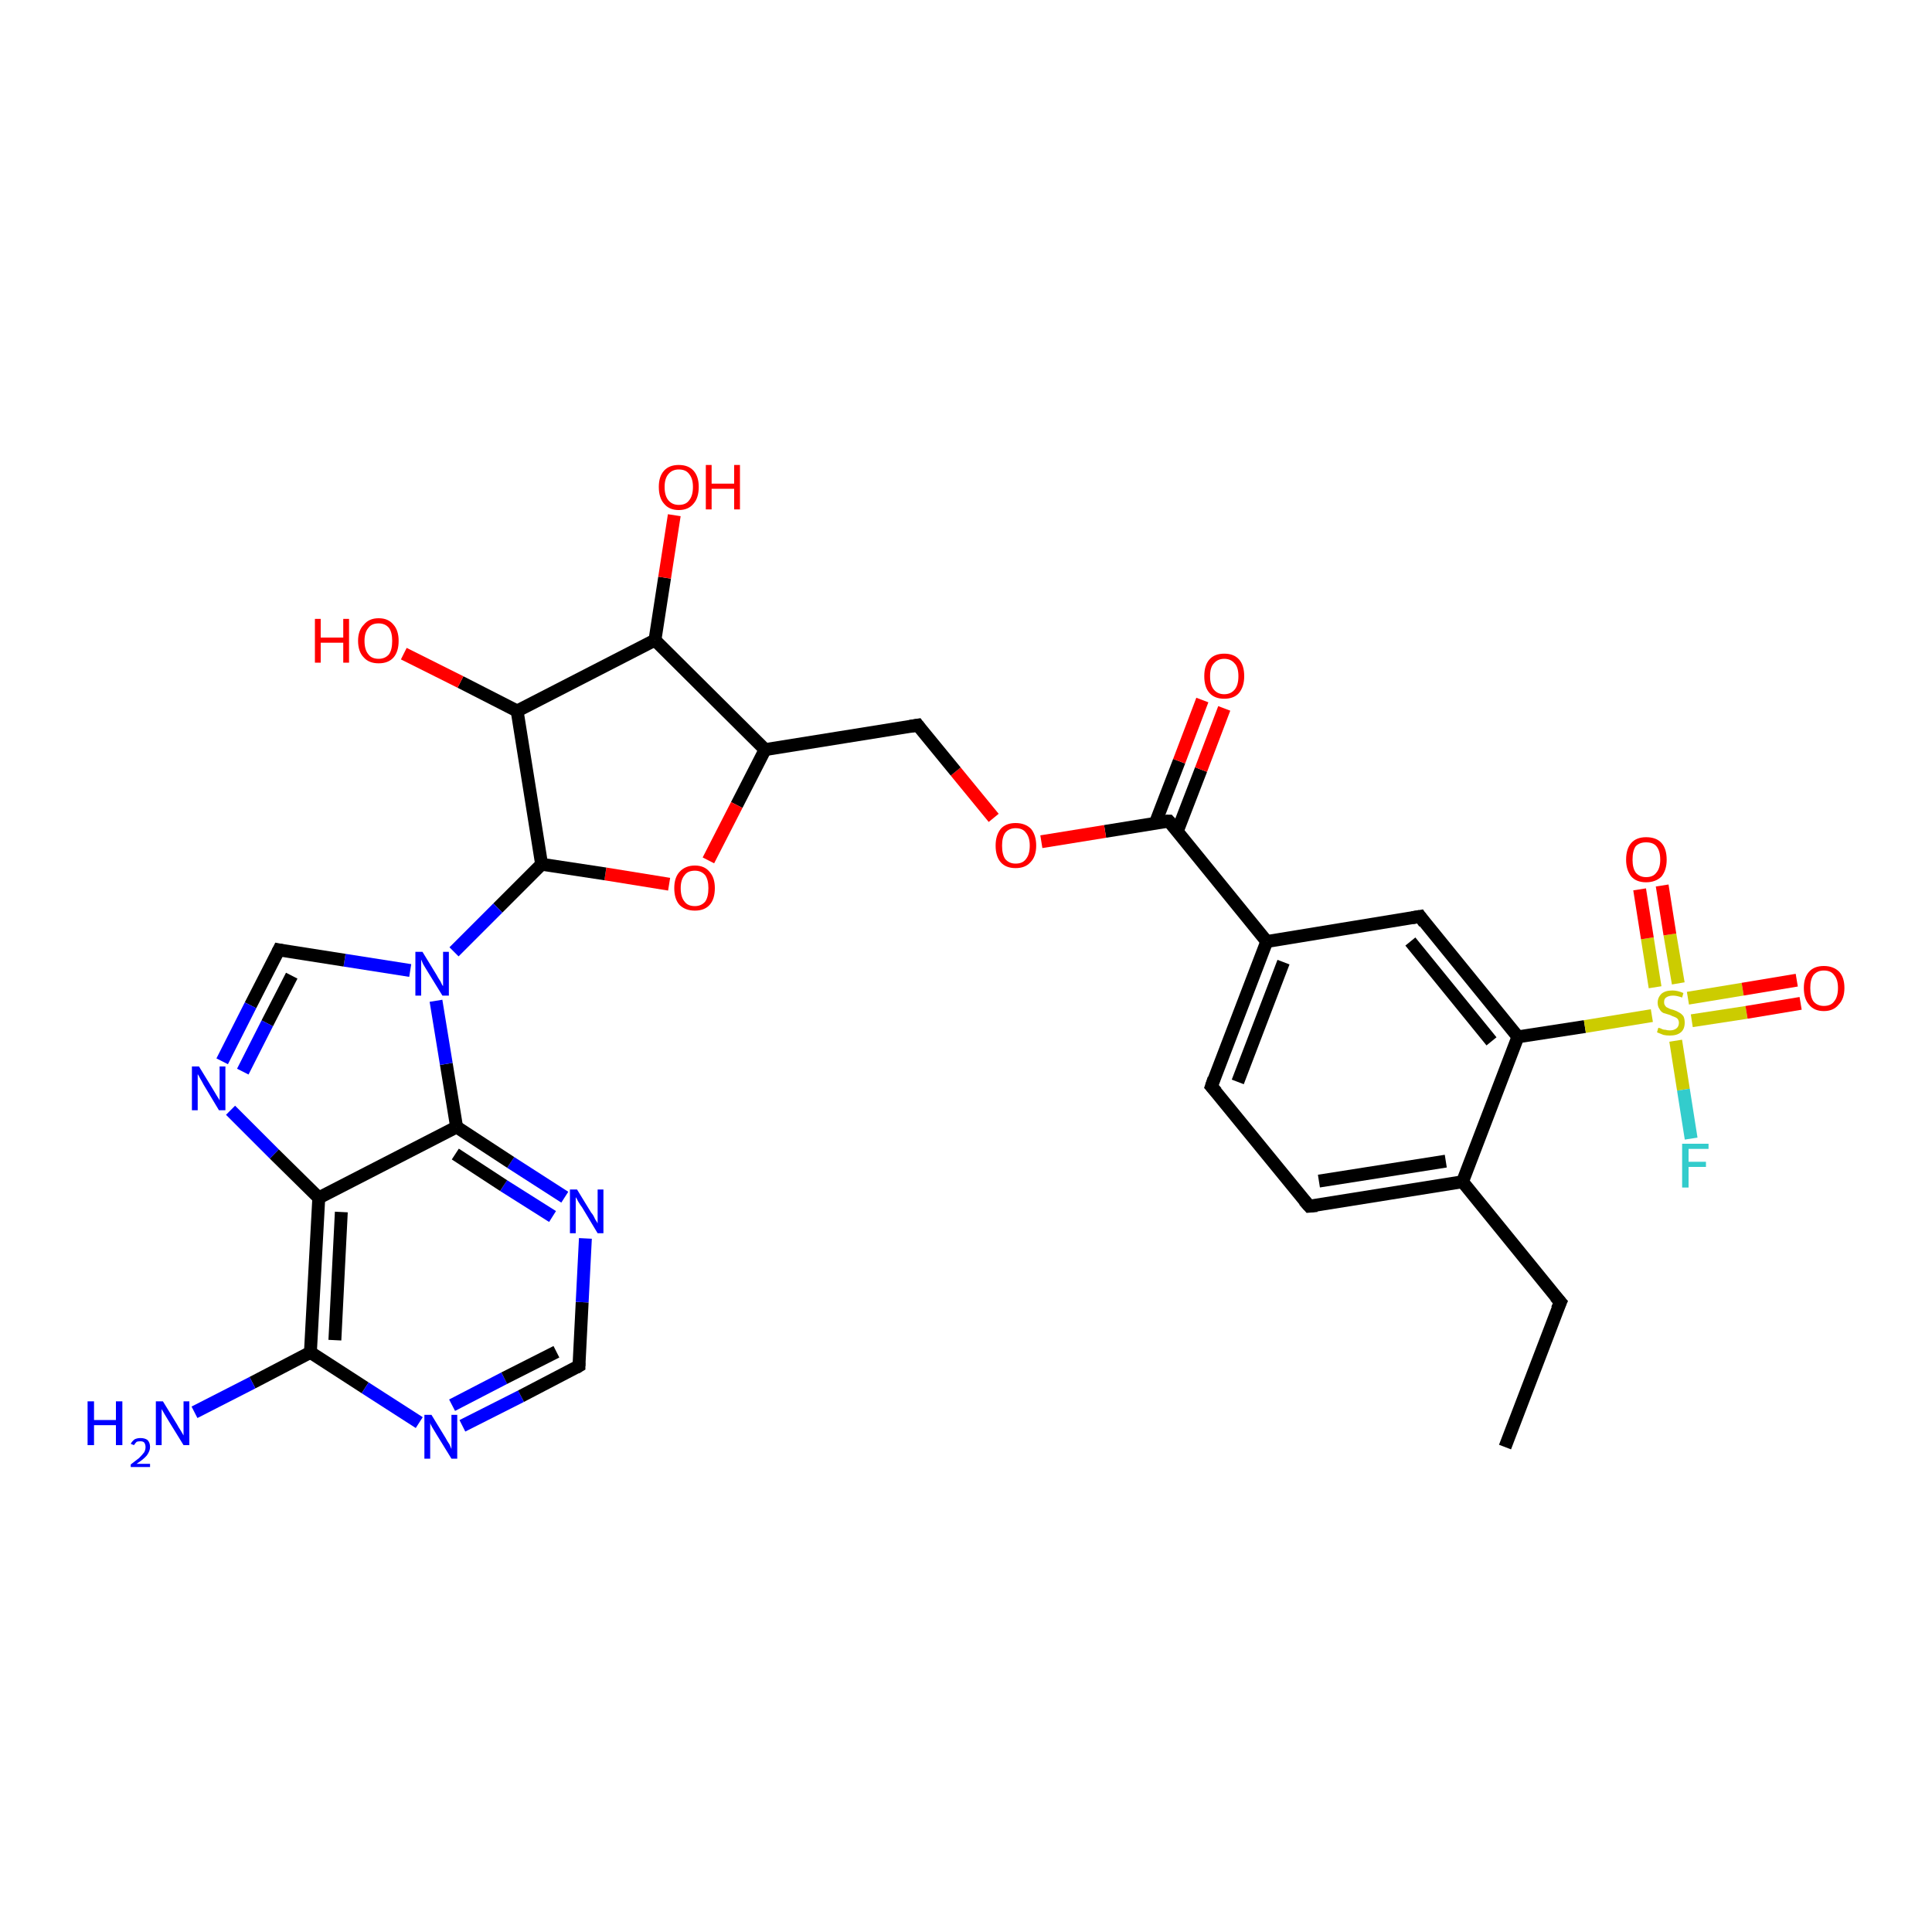 <?xml version='1.0' encoding='iso-8859-1'?>
<svg version='1.1' baseProfile='full'
              xmlns='http://www.w3.org/2000/svg'
                      xmlns:rdkit='http://www.rdkit.org/xml'
                      xmlns:xlink='http://www.w3.org/1999/xlink'
                  xml:space='preserve'
width='300px' height='300px' viewBox='0 0 300 300'>
<!-- END OF HEADER -->
<rect style='opacity:1.0;fill:#FFFFFF;stroke:none' width='300.0' height='300.0' x='0.0' y='0.0'> </rect>
<path class='bond-0 atom-0 atom-1' d='M 233.7,224.7 L 242.3,202.2' style='fill:none;fill-rule:evenodd;stroke:#000000;stroke-width:2.0px;stroke-linecap:butt;stroke-linejoin:miter;stroke-opacity:1' />
<path class='bond-1 atom-1 atom-2' d='M 242.3,202.2 L 227.1,183.5' style='fill:none;fill-rule:evenodd;stroke:#000000;stroke-width:2.0px;stroke-linecap:butt;stroke-linejoin:miter;stroke-opacity:1' />
<path class='bond-2 atom-2 atom-3' d='M 227.1,183.5 L 203.3,187.3' style='fill:none;fill-rule:evenodd;stroke:#000000;stroke-width:2.0px;stroke-linecap:butt;stroke-linejoin:miter;stroke-opacity:1' />
<path class='bond-2 atom-2 atom-3' d='M 224.5,180.3 L 204.8,183.4' style='fill:none;fill-rule:evenodd;stroke:#000000;stroke-width:2.0px;stroke-linecap:butt;stroke-linejoin:miter;stroke-opacity:1' />
<path class='bond-3 atom-3 atom-4' d='M 203.3,187.3 L 188.1,168.7' style='fill:none;fill-rule:evenodd;stroke:#000000;stroke-width:2.0px;stroke-linecap:butt;stroke-linejoin:miter;stroke-opacity:1' />
<path class='bond-4 atom-4 atom-5' d='M 188.1,168.7 L 196.7,146.2' style='fill:none;fill-rule:evenodd;stroke:#000000;stroke-width:2.0px;stroke-linecap:butt;stroke-linejoin:miter;stroke-opacity:1' />
<path class='bond-4 atom-4 atom-5' d='M 192.2,168.0 L 199.3,149.4' style='fill:none;fill-rule:evenodd;stroke:#000000;stroke-width:2.0px;stroke-linecap:butt;stroke-linejoin:miter;stroke-opacity:1' />
<path class='bond-5 atom-5 atom-6' d='M 196.7,146.2 L 220.5,142.3' style='fill:none;fill-rule:evenodd;stroke:#000000;stroke-width:2.0px;stroke-linecap:butt;stroke-linejoin:miter;stroke-opacity:1' />
<path class='bond-6 atom-6 atom-7' d='M 220.5,142.3 L 235.7,161.0' style='fill:none;fill-rule:evenodd;stroke:#000000;stroke-width:2.0px;stroke-linecap:butt;stroke-linejoin:miter;stroke-opacity:1' />
<path class='bond-6 atom-6 atom-7' d='M 219.0,146.2 L 231.6,161.7' style='fill:none;fill-rule:evenodd;stroke:#000000;stroke-width:2.0px;stroke-linecap:butt;stroke-linejoin:miter;stroke-opacity:1' />
<path class='bond-7 atom-7 atom-8' d='M 235.7,161.0 L 246.1,159.4' style='fill:none;fill-rule:evenodd;stroke:#000000;stroke-width:2.0px;stroke-linecap:butt;stroke-linejoin:miter;stroke-opacity:1' />
<path class='bond-7 atom-7 atom-8' d='M 246.1,159.4 L 256.5,157.7' style='fill:none;fill-rule:evenodd;stroke:#CCCC00;stroke-width:2.0px;stroke-linecap:butt;stroke-linejoin:miter;stroke-opacity:1' />
<path class='bond-8 atom-8 atom-9' d='M 260.2,161.6 L 261.4,169.2' style='fill:none;fill-rule:evenodd;stroke:#CCCC00;stroke-width:2.0px;stroke-linecap:butt;stroke-linejoin:miter;stroke-opacity:1' />
<path class='bond-8 atom-8 atom-9' d='M 261.4,169.2 L 262.6,176.8' style='fill:none;fill-rule:evenodd;stroke:#33CCCC;stroke-width:2.0px;stroke-linecap:butt;stroke-linejoin:miter;stroke-opacity:1' />
<path class='bond-9 atom-8 atom-10' d='M 262.7,158.5 L 271.2,157.2' style='fill:none;fill-rule:evenodd;stroke:#CCCC00;stroke-width:2.0px;stroke-linecap:butt;stroke-linejoin:miter;stroke-opacity:1' />
<path class='bond-9 atom-8 atom-10' d='M 271.2,157.2 L 279.6,155.8' style='fill:none;fill-rule:evenodd;stroke:#FF0000;stroke-width:2.0px;stroke-linecap:butt;stroke-linejoin:miter;stroke-opacity:1' />
<path class='bond-9 atom-8 atom-10' d='M 262.1,155.0 L 270.6,153.6' style='fill:none;fill-rule:evenodd;stroke:#CCCC00;stroke-width:2.0px;stroke-linecap:butt;stroke-linejoin:miter;stroke-opacity:1' />
<path class='bond-9 atom-8 atom-10' d='M 270.6,153.6 L 279.0,152.2' style='fill:none;fill-rule:evenodd;stroke:#FF0000;stroke-width:2.0px;stroke-linecap:butt;stroke-linejoin:miter;stroke-opacity:1' />
<path class='bond-10 atom-8 atom-11' d='M 260.6,152.7 L 259.3,145.1' style='fill:none;fill-rule:evenodd;stroke:#CCCC00;stroke-width:2.0px;stroke-linecap:butt;stroke-linejoin:miter;stroke-opacity:1' />
<path class='bond-10 atom-8 atom-11' d='M 259.3,145.1 L 258.1,137.5' style='fill:none;fill-rule:evenodd;stroke:#FF0000;stroke-width:2.0px;stroke-linecap:butt;stroke-linejoin:miter;stroke-opacity:1' />
<path class='bond-10 atom-8 atom-11' d='M 257.0,153.3 L 255.8,145.7' style='fill:none;fill-rule:evenodd;stroke:#CCCC00;stroke-width:2.0px;stroke-linecap:butt;stroke-linejoin:miter;stroke-opacity:1' />
<path class='bond-10 atom-8 atom-11' d='M 255.8,145.7 L 254.6,138.1' style='fill:none;fill-rule:evenodd;stroke:#FF0000;stroke-width:2.0px;stroke-linecap:butt;stroke-linejoin:miter;stroke-opacity:1' />
<path class='bond-11 atom-5 atom-12' d='M 196.7,146.2 L 181.5,127.5' style='fill:none;fill-rule:evenodd;stroke:#000000;stroke-width:2.0px;stroke-linecap:butt;stroke-linejoin:miter;stroke-opacity:1' />
<path class='bond-12 atom-12 atom-13' d='M 182.8,129.1 L 186.5,119.5' style='fill:none;fill-rule:evenodd;stroke:#000000;stroke-width:2.0px;stroke-linecap:butt;stroke-linejoin:miter;stroke-opacity:1' />
<path class='bond-12 atom-12 atom-13' d='M 186.5,119.5 L 190.1,110.0' style='fill:none;fill-rule:evenodd;stroke:#FF0000;stroke-width:2.0px;stroke-linecap:butt;stroke-linejoin:miter;stroke-opacity:1' />
<path class='bond-12 atom-12 atom-13' d='M 179.4,127.8 L 183.1,118.2' style='fill:none;fill-rule:evenodd;stroke:#000000;stroke-width:2.0px;stroke-linecap:butt;stroke-linejoin:miter;stroke-opacity:1' />
<path class='bond-12 atom-12 atom-13' d='M 183.1,118.2 L 186.7,108.7' style='fill:none;fill-rule:evenodd;stroke:#FF0000;stroke-width:2.0px;stroke-linecap:butt;stroke-linejoin:miter;stroke-opacity:1' />
<path class='bond-13 atom-12 atom-14' d='M 181.5,127.5 L 171.6,129.1' style='fill:none;fill-rule:evenodd;stroke:#000000;stroke-width:2.0px;stroke-linecap:butt;stroke-linejoin:miter;stroke-opacity:1' />
<path class='bond-13 atom-12 atom-14' d='M 171.6,129.1 L 161.7,130.7' style='fill:none;fill-rule:evenodd;stroke:#FF0000;stroke-width:2.0px;stroke-linecap:butt;stroke-linejoin:miter;stroke-opacity:1' />
<path class='bond-14 atom-14 atom-15' d='M 154.3,127.0 L 148.4,119.8' style='fill:none;fill-rule:evenodd;stroke:#FF0000;stroke-width:2.0px;stroke-linecap:butt;stroke-linejoin:miter;stroke-opacity:1' />
<path class='bond-14 atom-14 atom-15' d='M 148.4,119.8 L 142.5,112.6' style='fill:none;fill-rule:evenodd;stroke:#000000;stroke-width:2.0px;stroke-linecap:butt;stroke-linejoin:miter;stroke-opacity:1' />
<path class='bond-15 atom-15 atom-16' d='M 142.5,112.6 L 118.8,116.4' style='fill:none;fill-rule:evenodd;stroke:#000000;stroke-width:2.0px;stroke-linecap:butt;stroke-linejoin:miter;stroke-opacity:1' />
<path class='bond-16 atom-16 atom-17' d='M 118.8,116.4 L 114.4,125.0' style='fill:none;fill-rule:evenodd;stroke:#000000;stroke-width:2.0px;stroke-linecap:butt;stroke-linejoin:miter;stroke-opacity:1' />
<path class='bond-16 atom-16 atom-17' d='M 114.4,125.0 L 110.0,133.6' style='fill:none;fill-rule:evenodd;stroke:#FF0000;stroke-width:2.0px;stroke-linecap:butt;stroke-linejoin:miter;stroke-opacity:1' />
<path class='bond-17 atom-17 atom-18' d='M 103.9,137.3 L 94.0,135.7' style='fill:none;fill-rule:evenodd;stroke:#FF0000;stroke-width:2.0px;stroke-linecap:butt;stroke-linejoin:miter;stroke-opacity:1' />
<path class='bond-17 atom-17 atom-18' d='M 94.0,135.7 L 84.1,134.2' style='fill:none;fill-rule:evenodd;stroke:#000000;stroke-width:2.0px;stroke-linecap:butt;stroke-linejoin:miter;stroke-opacity:1' />
<path class='bond-18 atom-18 atom-19' d='M 84.1,134.2 L 80.3,110.4' style='fill:none;fill-rule:evenodd;stroke:#000000;stroke-width:2.0px;stroke-linecap:butt;stroke-linejoin:miter;stroke-opacity:1' />
<path class='bond-19 atom-19 atom-20' d='M 80.3,110.4 L 71.5,105.9' style='fill:none;fill-rule:evenodd;stroke:#000000;stroke-width:2.0px;stroke-linecap:butt;stroke-linejoin:miter;stroke-opacity:1' />
<path class='bond-19 atom-19 atom-20' d='M 71.5,105.9 L 62.7,101.5' style='fill:none;fill-rule:evenodd;stroke:#FF0000;stroke-width:2.0px;stroke-linecap:butt;stroke-linejoin:miter;stroke-opacity:1' />
<path class='bond-20 atom-19 atom-21' d='M 80.3,110.4 L 101.7,99.4' style='fill:none;fill-rule:evenodd;stroke:#000000;stroke-width:2.0px;stroke-linecap:butt;stroke-linejoin:miter;stroke-opacity:1' />
<path class='bond-21 atom-21 atom-22' d='M 101.7,99.4 L 103.2,89.7' style='fill:none;fill-rule:evenodd;stroke:#000000;stroke-width:2.0px;stroke-linecap:butt;stroke-linejoin:miter;stroke-opacity:1' />
<path class='bond-21 atom-21 atom-22' d='M 103.2,89.7 L 104.7,80.0' style='fill:none;fill-rule:evenodd;stroke:#FF0000;stroke-width:2.0px;stroke-linecap:butt;stroke-linejoin:miter;stroke-opacity:1' />
<path class='bond-22 atom-18 atom-23' d='M 84.1,134.2 L 77.3,141.0' style='fill:none;fill-rule:evenodd;stroke:#000000;stroke-width:2.0px;stroke-linecap:butt;stroke-linejoin:miter;stroke-opacity:1' />
<path class='bond-22 atom-18 atom-23' d='M 77.3,141.0 L 70.5,147.8' style='fill:none;fill-rule:evenodd;stroke:#0000FF;stroke-width:2.0px;stroke-linecap:butt;stroke-linejoin:miter;stroke-opacity:1' />
<path class='bond-23 atom-23 atom-24' d='M 63.7,150.7 L 53.5,149.1' style='fill:none;fill-rule:evenodd;stroke:#0000FF;stroke-width:2.0px;stroke-linecap:butt;stroke-linejoin:miter;stroke-opacity:1' />
<path class='bond-23 atom-23 atom-24' d='M 53.5,149.1 L 43.3,147.5' style='fill:none;fill-rule:evenodd;stroke:#000000;stroke-width:2.0px;stroke-linecap:butt;stroke-linejoin:miter;stroke-opacity:1' />
<path class='bond-24 atom-24 atom-25' d='M 43.3,147.5 L 38.9,156.1' style='fill:none;fill-rule:evenodd;stroke:#000000;stroke-width:2.0px;stroke-linecap:butt;stroke-linejoin:miter;stroke-opacity:1' />
<path class='bond-24 atom-24 atom-25' d='M 38.9,156.1 L 34.5,164.8' style='fill:none;fill-rule:evenodd;stroke:#0000FF;stroke-width:2.0px;stroke-linecap:butt;stroke-linejoin:miter;stroke-opacity:1' />
<path class='bond-24 atom-24 atom-25' d='M 45.3,151.5 L 41.5,158.9' style='fill:none;fill-rule:evenodd;stroke:#000000;stroke-width:2.0px;stroke-linecap:butt;stroke-linejoin:miter;stroke-opacity:1' />
<path class='bond-24 atom-24 atom-25' d='M 41.5,158.9 L 37.7,166.4' style='fill:none;fill-rule:evenodd;stroke:#0000FF;stroke-width:2.0px;stroke-linecap:butt;stroke-linejoin:miter;stroke-opacity:1' />
<path class='bond-25 atom-25 atom-26' d='M 35.8,172.4 L 42.6,179.2' style='fill:none;fill-rule:evenodd;stroke:#0000FF;stroke-width:2.0px;stroke-linecap:butt;stroke-linejoin:miter;stroke-opacity:1' />
<path class='bond-25 atom-25 atom-26' d='M 42.6,179.2 L 49.5,186.0' style='fill:none;fill-rule:evenodd;stroke:#000000;stroke-width:2.0px;stroke-linecap:butt;stroke-linejoin:miter;stroke-opacity:1' />
<path class='bond-26 atom-26 atom-27' d='M 49.5,186.0 L 48.2,210.0' style='fill:none;fill-rule:evenodd;stroke:#000000;stroke-width:2.0px;stroke-linecap:butt;stroke-linejoin:miter;stroke-opacity:1' />
<path class='bond-26 atom-26 atom-27' d='M 53.0,188.2 L 52.0,208.1' style='fill:none;fill-rule:evenodd;stroke:#000000;stroke-width:2.0px;stroke-linecap:butt;stroke-linejoin:miter;stroke-opacity:1' />
<path class='bond-27 atom-27 atom-28' d='M 48.2,210.0 L 39.2,214.7' style='fill:none;fill-rule:evenodd;stroke:#000000;stroke-width:2.0px;stroke-linecap:butt;stroke-linejoin:miter;stroke-opacity:1' />
<path class='bond-27 atom-27 atom-28' d='M 39.2,214.7 L 30.2,219.3' style='fill:none;fill-rule:evenodd;stroke:#0000FF;stroke-width:2.0px;stroke-linecap:butt;stroke-linejoin:miter;stroke-opacity:1' />
<path class='bond-28 atom-27 atom-29' d='M 48.2,210.0 L 56.7,215.5' style='fill:none;fill-rule:evenodd;stroke:#000000;stroke-width:2.0px;stroke-linecap:butt;stroke-linejoin:miter;stroke-opacity:1' />
<path class='bond-28 atom-27 atom-29' d='M 56.7,215.5 L 65.1,220.9' style='fill:none;fill-rule:evenodd;stroke:#0000FF;stroke-width:2.0px;stroke-linecap:butt;stroke-linejoin:miter;stroke-opacity:1' />
<path class='bond-29 atom-29 atom-30' d='M 71.8,221.4 L 80.9,216.8' style='fill:none;fill-rule:evenodd;stroke:#0000FF;stroke-width:2.0px;stroke-linecap:butt;stroke-linejoin:miter;stroke-opacity:1' />
<path class='bond-29 atom-29 atom-30' d='M 80.9,216.8 L 89.9,212.1' style='fill:none;fill-rule:evenodd;stroke:#000000;stroke-width:2.0px;stroke-linecap:butt;stroke-linejoin:miter;stroke-opacity:1' />
<path class='bond-29 atom-29 atom-30' d='M 70.2,218.2 L 78.3,214.0' style='fill:none;fill-rule:evenodd;stroke:#0000FF;stroke-width:2.0px;stroke-linecap:butt;stroke-linejoin:miter;stroke-opacity:1' />
<path class='bond-29 atom-29 atom-30' d='M 78.3,214.0 L 86.4,209.9' style='fill:none;fill-rule:evenodd;stroke:#000000;stroke-width:2.0px;stroke-linecap:butt;stroke-linejoin:miter;stroke-opacity:1' />
<path class='bond-30 atom-30 atom-31' d='M 89.9,212.1 L 90.4,202.2' style='fill:none;fill-rule:evenodd;stroke:#000000;stroke-width:2.0px;stroke-linecap:butt;stroke-linejoin:miter;stroke-opacity:1' />
<path class='bond-30 atom-30 atom-31' d='M 90.4,202.2 L 90.9,192.3' style='fill:none;fill-rule:evenodd;stroke:#0000FF;stroke-width:2.0px;stroke-linecap:butt;stroke-linejoin:miter;stroke-opacity:1' />
<path class='bond-31 atom-31 atom-32' d='M 87.7,185.9 L 79.3,180.5' style='fill:none;fill-rule:evenodd;stroke:#0000FF;stroke-width:2.0px;stroke-linecap:butt;stroke-linejoin:miter;stroke-opacity:1' />
<path class='bond-31 atom-31 atom-32' d='M 79.3,180.5 L 70.9,175.0' style='fill:none;fill-rule:evenodd;stroke:#000000;stroke-width:2.0px;stroke-linecap:butt;stroke-linejoin:miter;stroke-opacity:1' />
<path class='bond-31 atom-31 atom-32' d='M 85.8,188.9 L 78.2,184.1' style='fill:none;fill-rule:evenodd;stroke:#0000FF;stroke-width:2.0px;stroke-linecap:butt;stroke-linejoin:miter;stroke-opacity:1' />
<path class='bond-31 atom-31 atom-32' d='M 78.2,184.1 L 70.7,179.2' style='fill:none;fill-rule:evenodd;stroke:#000000;stroke-width:2.0px;stroke-linecap:butt;stroke-linejoin:miter;stroke-opacity:1' />
<path class='bond-32 atom-7 atom-2' d='M 235.7,161.0 L 227.1,183.5' style='fill:none;fill-rule:evenodd;stroke:#000000;stroke-width:2.0px;stroke-linecap:butt;stroke-linejoin:miter;stroke-opacity:1' />
<path class='bond-33 atom-21 atom-16' d='M 101.7,99.4 L 118.8,116.4' style='fill:none;fill-rule:evenodd;stroke:#000000;stroke-width:2.0px;stroke-linecap:butt;stroke-linejoin:miter;stroke-opacity:1' />
<path class='bond-34 atom-32 atom-23' d='M 70.9,175.0 L 69.3,165.2' style='fill:none;fill-rule:evenodd;stroke:#000000;stroke-width:2.0px;stroke-linecap:butt;stroke-linejoin:miter;stroke-opacity:1' />
<path class='bond-34 atom-32 atom-23' d='M 69.3,165.2 L 67.7,155.4' style='fill:none;fill-rule:evenodd;stroke:#0000FF;stroke-width:2.0px;stroke-linecap:butt;stroke-linejoin:miter;stroke-opacity:1' />
<path class='bond-35 atom-32 atom-26' d='M 70.9,175.0 L 49.5,186.0' style='fill:none;fill-rule:evenodd;stroke:#000000;stroke-width:2.0px;stroke-linecap:butt;stroke-linejoin:miter;stroke-opacity:1' />
<path d='M 241.8,203.3 L 242.3,202.2 L 241.5,201.3' style='fill:none;stroke:#000000;stroke-width:2.0px;stroke-linecap:butt;stroke-linejoin:miter;stroke-opacity:1;' />
<path d='M 204.5,187.2 L 203.3,187.3 L 202.5,186.4' style='fill:none;stroke:#000000;stroke-width:2.0px;stroke-linecap:butt;stroke-linejoin:miter;stroke-opacity:1;' />
<path d='M 188.9,169.6 L 188.1,168.7 L 188.5,167.5' style='fill:none;stroke:#000000;stroke-width:2.0px;stroke-linecap:butt;stroke-linejoin:miter;stroke-opacity:1;' />
<path d='M 219.3,142.5 L 220.5,142.3 L 221.2,143.3' style='fill:none;stroke:#000000;stroke-width:2.0px;stroke-linecap:butt;stroke-linejoin:miter;stroke-opacity:1;' />
<path d='M 182.3,128.4 L 181.5,127.5 L 181.0,127.5' style='fill:none;stroke:#000000;stroke-width:2.0px;stroke-linecap:butt;stroke-linejoin:miter;stroke-opacity:1;' />
<path d='M 142.8,113.0 L 142.5,112.6 L 141.3,112.8' style='fill:none;stroke:#000000;stroke-width:2.0px;stroke-linecap:butt;stroke-linejoin:miter;stroke-opacity:1;' />
<path d='M 43.8,147.6 L 43.3,147.5 L 43.1,147.9' style='fill:none;stroke:#000000;stroke-width:2.0px;stroke-linecap:butt;stroke-linejoin:miter;stroke-opacity:1;' />
<path d='M 89.4,212.4 L 89.9,212.1 L 89.9,211.6' style='fill:none;stroke:#000000;stroke-width:2.0px;stroke-linecap:butt;stroke-linejoin:miter;stroke-opacity:1;' />
<path class='atom-8' d='M 257.5 159.6
Q 257.6 159.6, 257.9 159.7
Q 258.2 159.9, 258.6 159.9
Q 258.9 160.0, 259.3 160.0
Q 259.9 160.0, 260.3 159.7
Q 260.7 159.4, 260.7 158.8
Q 260.7 158.5, 260.5 158.2
Q 260.3 158.0, 260.0 157.9
Q 259.7 157.8, 259.3 157.6
Q 258.6 157.4, 258.3 157.3
Q 257.9 157.1, 257.7 156.7
Q 257.4 156.3, 257.4 155.7
Q 257.4 154.9, 258.0 154.3
Q 258.6 153.8, 259.7 153.8
Q 260.5 153.8, 261.4 154.2
L 261.2 154.9
Q 260.4 154.6, 259.8 154.6
Q 259.1 154.6, 258.7 154.9
Q 258.4 155.1, 258.4 155.6
Q 258.4 156.0, 258.6 156.2
Q 258.7 156.4, 259.0 156.5
Q 259.3 156.7, 259.8 156.8
Q 260.4 157.0, 260.7 157.2
Q 261.1 157.4, 261.4 157.8
Q 261.6 158.2, 261.6 158.8
Q 261.6 159.8, 261.0 160.3
Q 260.4 160.8, 259.3 160.8
Q 258.7 160.8, 258.3 160.7
Q 257.8 160.5, 257.3 160.3
L 257.5 159.6
' fill='#CCCC00'/>
<path class='atom-9' d='M 261.2 177.6
L 265.3 177.6
L 265.3 178.4
L 262.2 178.4
L 262.2 180.4
L 264.9 180.4
L 264.9 181.2
L 262.2 181.2
L 262.2 184.4
L 261.2 184.4
L 261.2 177.6
' fill='#33CCCC'/>
<path class='atom-10' d='M 280.1 153.4
Q 280.1 151.8, 280.9 150.9
Q 281.7 150.0, 283.2 150.0
Q 284.7 150.0, 285.6 150.9
Q 286.4 151.8, 286.4 153.4
Q 286.4 155.1, 285.5 156.0
Q 284.7 157.0, 283.2 157.0
Q 281.7 157.0, 280.9 156.0
Q 280.1 155.1, 280.1 153.4
M 283.2 156.2
Q 284.3 156.2, 284.8 155.5
Q 285.4 154.8, 285.4 153.4
Q 285.4 152.1, 284.8 151.4
Q 284.3 150.7, 283.2 150.7
Q 282.2 150.7, 281.6 151.4
Q 281.1 152.1, 281.1 153.4
Q 281.1 154.8, 281.6 155.5
Q 282.2 156.2, 283.2 156.2
' fill='#FF0000'/>
<path class='atom-11' d='M 252.5 133.5
Q 252.5 131.8, 253.3 130.9
Q 254.1 130.0, 255.6 130.0
Q 257.2 130.0, 258.0 130.9
Q 258.8 131.8, 258.8 133.5
Q 258.8 135.1, 258.0 136.1
Q 257.1 137.0, 255.6 137.0
Q 254.1 137.0, 253.3 136.1
Q 252.5 135.1, 252.5 133.5
M 255.6 136.2
Q 256.7 136.2, 257.2 135.5
Q 257.8 134.8, 257.8 133.5
Q 257.8 132.1, 257.2 131.4
Q 256.7 130.8, 255.6 130.8
Q 254.6 130.8, 254.0 131.4
Q 253.5 132.1, 253.5 133.5
Q 253.5 134.8, 254.0 135.5
Q 254.6 136.2, 255.6 136.2
' fill='#FF0000'/>
<path class='atom-13' d='M 187.0 105.0
Q 187.0 103.3, 187.8 102.4
Q 188.6 101.5, 190.1 101.5
Q 191.6 101.5, 192.4 102.4
Q 193.2 103.3, 193.2 105.0
Q 193.2 106.6, 192.4 107.6
Q 191.6 108.5, 190.1 108.5
Q 188.6 108.5, 187.8 107.6
Q 187.0 106.7, 187.0 105.0
M 190.1 107.8
Q 191.1 107.8, 191.7 107.1
Q 192.3 106.4, 192.3 105.0
Q 192.3 103.6, 191.7 103.0
Q 191.1 102.3, 190.1 102.3
Q 189.1 102.3, 188.5 103.0
Q 187.9 103.6, 187.9 105.0
Q 187.9 106.4, 188.5 107.1
Q 189.1 107.8, 190.1 107.8
' fill='#FF0000'/>
<path class='atom-14' d='M 154.6 131.3
Q 154.6 129.7, 155.4 128.7
Q 156.2 127.8, 157.7 127.8
Q 159.2 127.8, 160.1 128.7
Q 160.9 129.7, 160.9 131.3
Q 160.9 133.0, 160.0 133.9
Q 159.2 134.8, 157.7 134.8
Q 156.2 134.8, 155.4 133.9
Q 154.6 133.0, 154.6 131.3
M 157.7 134.1
Q 158.8 134.1, 159.3 133.4
Q 159.9 132.7, 159.9 131.3
Q 159.9 130.0, 159.3 129.3
Q 158.8 128.6, 157.7 128.6
Q 156.7 128.6, 156.1 129.3
Q 155.6 130.0, 155.6 131.3
Q 155.6 132.7, 156.1 133.4
Q 156.7 134.1, 157.7 134.1
' fill='#FF0000'/>
<path class='atom-17' d='M 104.7 137.9
Q 104.7 136.3, 105.5 135.4
Q 106.4 134.4, 107.9 134.4
Q 109.4 134.4, 110.2 135.4
Q 111.0 136.3, 111.0 137.9
Q 111.0 139.6, 110.2 140.5
Q 109.4 141.4, 107.9 141.4
Q 106.4 141.4, 105.5 140.5
Q 104.7 139.6, 104.7 137.9
M 107.9 140.7
Q 108.9 140.7, 109.5 140.0
Q 110.0 139.3, 110.0 137.9
Q 110.0 136.6, 109.5 135.9
Q 108.9 135.2, 107.9 135.2
Q 106.8 135.2, 106.3 135.9
Q 105.7 136.6, 105.7 137.9
Q 105.7 139.3, 106.3 140.0
Q 106.8 140.7, 107.9 140.7
' fill='#FF0000'/>
<path class='atom-20' d='M 48.9 96.1
L 49.8 96.1
L 49.8 99.0
L 53.3 99.0
L 53.3 96.1
L 54.2 96.1
L 54.2 102.9
L 53.3 102.9
L 53.3 99.8
L 49.8 99.8
L 49.8 102.9
L 48.9 102.9
L 48.9 96.1
' fill='#FF0000'/>
<path class='atom-20' d='M 55.6 99.5
Q 55.6 97.9, 56.5 97.0
Q 57.3 96.0, 58.8 96.0
Q 60.3 96.0, 61.1 97.0
Q 61.9 97.9, 61.9 99.5
Q 61.9 101.2, 61.1 102.1
Q 60.3 103.0, 58.8 103.0
Q 57.3 103.0, 56.5 102.1
Q 55.6 101.2, 55.6 99.5
M 58.8 102.3
Q 59.8 102.3, 60.4 101.6
Q 60.9 100.9, 60.9 99.5
Q 60.9 98.2, 60.4 97.5
Q 59.8 96.8, 58.8 96.8
Q 57.7 96.8, 57.2 97.5
Q 56.6 98.2, 56.6 99.5
Q 56.6 100.9, 57.2 101.6
Q 57.7 102.3, 58.8 102.3
' fill='#FF0000'/>
<path class='atom-22' d='M 102.3 75.6
Q 102.3 74.0, 103.1 73.1
Q 103.9 72.2, 105.4 72.2
Q 106.9 72.2, 107.7 73.1
Q 108.5 74.0, 108.5 75.6
Q 108.5 77.3, 107.7 78.2
Q 106.9 79.2, 105.4 79.2
Q 103.9 79.2, 103.1 78.2
Q 102.3 77.3, 102.3 75.6
M 105.4 78.4
Q 106.5 78.4, 107.0 77.7
Q 107.6 77.0, 107.6 75.6
Q 107.6 74.3, 107.0 73.6
Q 106.5 72.9, 105.4 72.9
Q 104.4 72.9, 103.8 73.6
Q 103.2 74.3, 103.2 75.6
Q 103.2 77.0, 103.8 77.7
Q 104.4 78.4, 105.4 78.4
' fill='#FF0000'/>
<path class='atom-22' d='M 109.6 72.2
L 110.5 72.2
L 110.5 75.1
L 114.0 75.1
L 114.0 72.2
L 114.9 72.2
L 114.9 79.1
L 114.0 79.1
L 114.0 75.9
L 110.5 75.9
L 110.5 79.1
L 109.6 79.1
L 109.6 72.2
' fill='#FF0000'/>
<path class='atom-23' d='M 65.6 147.8
L 67.8 151.4
Q 68.0 151.8, 68.4 152.4
Q 68.7 153.1, 68.8 153.1
L 68.8 147.8
L 69.7 147.8
L 69.7 154.6
L 68.7 154.6
L 66.3 150.7
Q 66.0 150.2, 65.7 149.7
Q 65.5 149.2, 65.4 149.0
L 65.4 154.6
L 64.5 154.6
L 64.5 147.8
L 65.6 147.8
' fill='#0000FF'/>
<path class='atom-25' d='M 30.9 165.6
L 33.1 169.2
Q 33.3 169.5, 33.7 170.2
Q 34.1 170.8, 34.1 170.9
L 34.1 165.6
L 35.0 165.6
L 35.0 172.4
L 34.0 172.4
L 31.6 168.4
Q 31.4 168.0, 31.1 167.5
Q 30.8 166.9, 30.7 166.8
L 30.7 172.4
L 29.8 172.4
L 29.8 165.6
L 30.9 165.6
' fill='#0000FF'/>
<path class='atom-28' d='M 13.6 217.6
L 14.6 217.6
L 14.6 220.5
L 18.0 220.5
L 18.0 217.6
L 19.0 217.6
L 19.0 224.4
L 18.0 224.4
L 18.0 221.3
L 14.6 221.3
L 14.6 224.4
L 13.6 224.4
L 13.6 217.6
' fill='#0000FF'/>
<path class='atom-28' d='M 20.3 224.2
Q 20.5 223.8, 20.9 223.5
Q 21.3 223.3, 21.8 223.3
Q 22.5 223.3, 22.9 223.6
Q 23.3 224.0, 23.3 224.7
Q 23.3 225.3, 22.8 226.0
Q 22.3 226.6, 21.2 227.3
L 23.3 227.3
L 23.3 227.8
L 20.3 227.8
L 20.3 227.4
Q 21.1 226.8, 21.6 226.4
Q 22.1 225.9, 22.4 225.5
Q 22.6 225.1, 22.6 224.7
Q 22.6 224.3, 22.4 224.0
Q 22.2 223.8, 21.8 223.8
Q 21.4 223.8, 21.2 223.9
Q 21.0 224.1, 20.8 224.4
L 20.3 224.2
' fill='#0000FF'/>
<path class='atom-28' d='M 25.3 217.6
L 27.5 221.2
Q 27.7 221.6, 28.1 222.2
Q 28.5 222.9, 28.5 222.9
L 28.5 217.6
L 29.4 217.6
L 29.4 224.4
L 28.5 224.4
L 26.1 220.5
Q 25.8 220.0, 25.5 219.5
Q 25.2 219.0, 25.1 218.8
L 25.1 224.4
L 24.2 224.4
L 24.2 217.6
L 25.3 217.6
' fill='#0000FF'/>
<path class='atom-29' d='M 67.0 219.7
L 69.2 223.3
Q 69.4 223.7, 69.8 224.3
Q 70.1 225.0, 70.1 225.0
L 70.1 219.7
L 71.0 219.7
L 71.0 226.5
L 70.1 226.5
L 67.7 222.6
Q 67.4 222.1, 67.1 221.6
Q 66.8 221.1, 66.8 220.9
L 66.8 226.5
L 65.9 226.5
L 65.9 219.7
L 67.0 219.7
' fill='#0000FF'/>
<path class='atom-31' d='M 89.6 184.7
L 91.8 188.3
Q 92.1 188.6, 92.4 189.3
Q 92.8 189.9, 92.8 190.0
L 92.8 184.7
L 93.7 184.7
L 93.7 191.5
L 92.8 191.5
L 90.4 187.5
Q 90.1 187.1, 89.8 186.6
Q 89.5 186.0, 89.4 185.9
L 89.4 191.5
L 88.5 191.5
L 88.5 184.7
L 89.6 184.7
' fill='#0000FF'/>
</svg>
